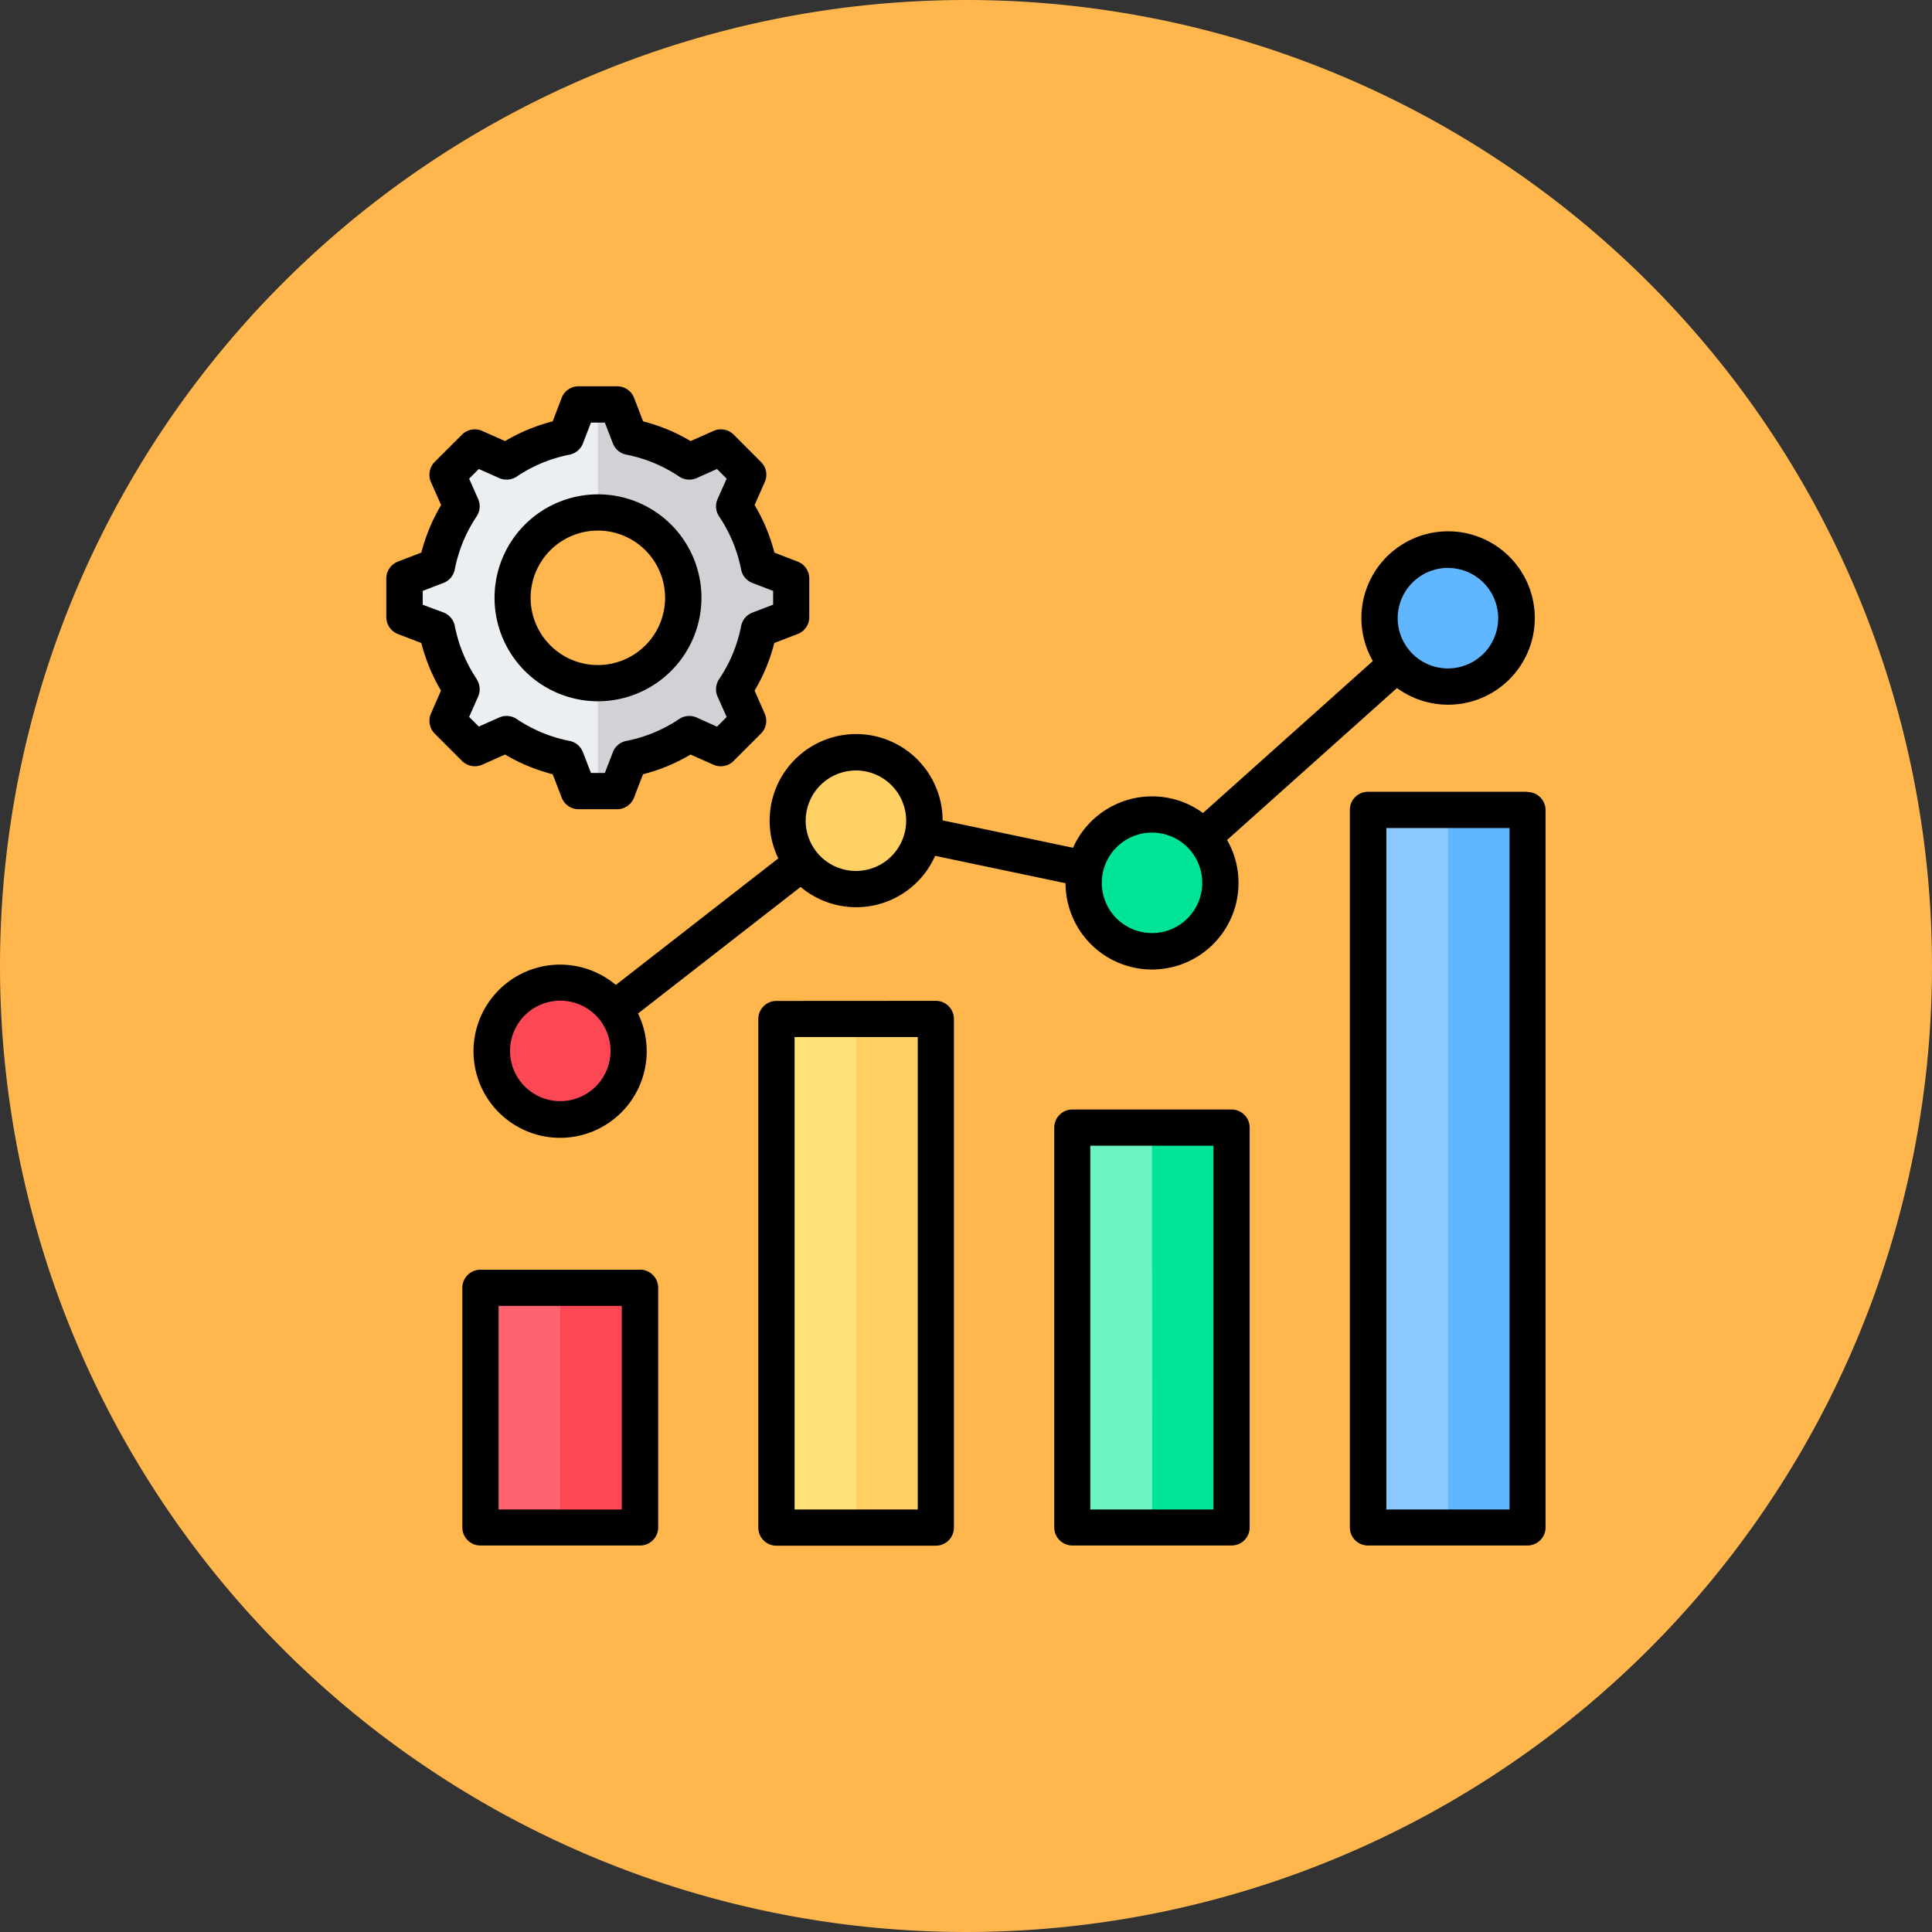 <svg xmlns="http://www.w3.org/2000/svg" width="40" height="40" viewBox="0 0 40 40">
  <rect x="0" y="0" width="40" height="40" fill="#333333" stroke="none"/>
  <g id="Group_16214" data-name="Group 16214" transform="translate(-3 -5)">
    <path id="Path_16101" data-name="Path 16101" d="M20,0A20,20,0,1,1,0,20,20,20,0,0,1,20,0Z" transform="translate(3 5)" fill="#ffb74d"/>
    <g id="Group_16902" data-name="Group 16902" transform="translate(11.023 12.998)">
      <path id="Path_16720" data-name="Path 16720" d="M42.027,398.1h2.362a.47.47,0,0,1,.469.469V402.6a.47.47,0,0,1-.469.469H42.027a.47.47,0,0,1-.469-.469v-4.027A.47.47,0,0,1,42.027,398.1Z" transform="translate(-39.632 -379.438)" fill="#fe646f" fill-rule="evenodd"/>
      <path id="Path_16721" data-name="Path 16721" d="M76.747,398.1h1.181a.47.47,0,0,1,.469.469V402.6a.47.47,0,0,1-.469.469H76.747Z" transform="translate(-73.171 -379.438)" fill="#fd4755" fill-rule="evenodd"/>
      <path id="Path_16722" data-name="Path 16722" d="M172.71,279.361h2.362a.47.47,0,0,1,.469.469v9.593a.47.47,0,0,1-.469.469H172.71a.47.47,0,0,1-.469-.469V279.83A.47.47,0,0,1,172.71,279.361Z" transform="translate(-164.188 -266.263)" fill="#ffe177" fill-rule="evenodd"/>
      <path id="Path_16723" data-name="Path 16723" d="M207.431,279.361h1.181a.47.47,0,0,1,.469.469v9.593a.47.47,0,0,1-.469.469h-1.181Z" transform="translate(-197.729 -266.263)" fill="#ffd064" fill-rule="evenodd"/>
      <path id="Path_16724" data-name="Path 16724" d="M303.394,327.36h2.362a.47.47,0,0,1,.469.469v7.343a.47.47,0,0,1-.469.469h-2.362a.47.47,0,0,1-.469-.469v-7.343A.47.47,0,0,1,303.394,327.36Z" transform="translate(-288.746 -312.012)" fill="#6cf5c2" fill-rule="evenodd"/>
      <path id="Path_16725" data-name="Path 16725" d="M338.115,327.36H339.3a.47.47,0,0,1,.469.469v7.343a.47.47,0,0,1-.469.469h-1.181Z" transform="translate(-322.287 -312.012)" fill="#00e499" fill-rule="evenodd"/>
      <path id="Path_16726" data-name="Path 16726" d="M434.076,187.04h2.362a.47.47,0,0,1,.469.469V201.43a.47.47,0,0,1-.469.469h-2.362a.47.47,0,0,1-.469-.469V187.509A.47.47,0,0,1,434.076,187.04Z" transform="translate(-413.302 -178.27)" fill="#8ac9fe" fill-rule="evenodd"/>
      <path id="Path_16727" data-name="Path 16727" d="M468.8,187.04h1.181a.47.47,0,0,1,.469.469V201.43a.47.47,0,0,1-.469.469H468.8Z" transform="translate(-446.842 -178.27)" fill="#60b7ff" fill-rule="evenodd"/>
      <g id="Group_16902-2" data-name="Group 16902" transform="translate(2.161 3.177)">
        <circle id="Ellipse_618" data-name="Ellipse 618" cx="1.415" cy="1.415" r="1.415" transform="translate(0 9.172)" fill="#fd4755"/>
        <circle id="Ellipse_619" data-name="Ellipse 619" cx="1.415" cy="1.415" r="1.415" transform="translate(6.126 4.402)" fill="#ffd064"/>
        <circle id="Ellipse_620" data-name="Ellipse 620" cx="1.415" cy="1.415" r="1.415" transform="translate(12.253 5.688)" fill="#00e499"/>
        <circle id="Ellipse_621" data-name="Ellipse 621" cx="1.415" cy="1.415" r="1.415" transform="translate(18.171 0.453) rotate(-9.213)" fill="#60b7ff"/>
      </g>
      <g id="Group_16903" data-name="Group 16903" transform="translate(0.353 0.377)">
        <path id="Path_16728" data-name="Path 16728" d="M12.649,8.672a3.377,3.377,0,0,1,1.232.511l.657-.292.566.566-.292.657a3.375,3.375,0,0,1,.511,1.232l.67.258v.8l-.67.258a3.377,3.377,0,0,1-.511,1.232l.292.657-.566.566-.657-.292a3.375,3.375,0,0,1-1.232.511l-.258.67h-.8l-.258-.67a3.377,3.377,0,0,1-1.232-.511l-.657.292-.566-.566.292-.657a3.375,3.375,0,0,1-.511-1.232l-.67-.258v-.8l.67-.258a3.375,3.375,0,0,1,.511-1.232l-.292-.657.566-.566.657.292a3.376,3.376,0,0,1,1.232-.511L11.591,8h.8l.258.67Zm-.658,1.565A1.767,1.767,0,1,0,13.758,12,1.767,1.767,0,0,0,11.991,10.237Z" transform="translate(-7.989 -8.002)" fill="#eceff1" fill-rule="evenodd"/>
        <path id="Path_16729" data-name="Path 16729" d="M94.014,8.672a3.377,3.377,0,0,1,1.232.511l.657-.292.566.566-.292.657a3.375,3.375,0,0,1,.511,1.232l.67.258v.8l-.67.258a3.377,3.377,0,0,1-.511,1.232l.292.657-.566.566-.657-.292a3.376,3.376,0,0,1-1.232.511l-.258.67h-.4V13.771a1.767,1.767,0,1,0,0-3.534V8h.4Z" transform="translate(-89.354 -8.002)" fill="#d1d1d6" fill-rule="evenodd"/>
      </g>
      <path id="Path_16730" data-name="Path 16730" d="M9.7,7.954a1.04,1.04,0,1,1-1.042,1.04A1.041,1.041,0,0,1,9.7,7.954ZM3.575,14.8a1.04,1.04,0,1,1,1.042-1.04A1.041,1.041,0,0,1,3.575,14.8ZM15.83,9.24a1.04,1.04,0,1,1-1.042,1.04A1.041,1.041,0,0,1,15.83,9.24Zm6.126-5.479A1.04,1.04,0,1,1,20.915,4.8a1.041,1.041,0,0,1,1.042-1.04ZM7.912,8.994a1.773,1.773,0,0,0,.179.78l-3.364,2.62a1.793,1.793,0,1,0,.46.591l3.366-2.62a1.787,1.787,0,0,0,2.785-.644l2.7.567a1.79,1.79,0,0,0,3.581-.008,1.774,1.774,0,0,0-.237-.887L20.9,6.247a1.795,1.795,0,1,0-.5-.559L16.883,8.835A1.771,1.771,0,0,0,15.83,8.49a1.792,1.792,0,0,0-1.637,1.064l-2.7-.567a1.79,1.79,0,0,0-3.581.007Zm3.065,14.26H8.428V13.473h2.55v9.781Zm.376-10.531a.375.375,0,0,1,.374.375V23.629a.375.375,0,0,1-.374.375h-3.3a.375.375,0,0,1-.376-.375V13.1a.375.375,0,0,1,.376-.375ZM17.1,23.254h-2.55V15.723H17.1v7.531Zm.376-8.281a.375.375,0,0,1,.374.375v8.281A.375.375,0,0,1,17.48,24h-3.3a.375.375,0,0,1-.376-.375V15.348a.375.375,0,0,1,.376-.375ZM4.851,23.254H2.3V19.039h2.55v4.214Zm.374-4.964h-3.3a.375.375,0,0,0-.376.375v4.964A.375.375,0,0,0,1.928,24h3.3a.375.375,0,0,0,.376-.375V18.664a.375.375,0,0,0-.376-.375Zm18,4.964H20.68V9.145h2.55V23.254ZM23.6,8.4a.375.375,0,0,1,.376.375V23.629A.375.375,0,0,1,23.6,24h-3.3a.375.375,0,0,1-.376-.375V8.77a.375.375,0,0,1,.376-.375h3.3ZM4.356,2.987A1.392,1.392,0,1,1,2.963,4.379,1.393,1.393,0,0,1,4.356,2.987Zm0,3.534A2.142,2.142,0,1,1,6.5,4.379,2.145,2.145,0,0,1,4.356,6.521ZM1.846,6.06a3,3,0,0,1-.453-1.1.381.381,0,0,0-.234-.278L.729,4.522V4.236l.429-.165a.373.373,0,0,0,.234-.277,3,3,0,0,1,.453-1.1.376.376,0,0,0,.031-.361l-.186-.421.2-.2.422.188a.379.379,0,0,0,.363-.031A2.987,2.987,0,0,1,3.77,1.415a.374.374,0,0,0,.276-.233l.166-.43H4.5l.166.43a.374.374,0,0,0,.279.233,3,3,0,0,1,1.095.454A.374.374,0,0,0,6.4,1.9l.422-.188.2.2-.188.421a.376.376,0,0,0,.031.361,2.97,2.97,0,0,1,.456,1.1.374.374,0,0,0,.232.277l.431.165v.285l-.431.165a.375.375,0,0,0-.232.278,2.974,2.974,0,0,1-.456,1.1.375.375,0,0,0-.031.361l.188.422-.2.2L6.4,6.857a.375.375,0,0,0-.36.031,2.993,2.993,0,0,1-1.095.454.374.374,0,0,0-.279.233l-.166.43H4.212l-.166-.43a.375.375,0,0,0-.276-.233,2.984,2.984,0,0,1-1.095-.454.38.38,0,0,0-.363-.031l-.422.188-.2-.2.186-.421a.376.376,0,0,0-.031-.361Zm.115,1.774.473-.21a3.751,3.751,0,0,0,.986.408l.186.483a.374.374,0,0,0,.349.241h.8a.374.374,0,0,0,.349-.241l.186-.483a3.689,3.689,0,0,0,.984-.408l.473.21a.376.376,0,0,0,.418-.077l.566-.566a.371.371,0,0,0,.077-.417L7.6,6.3a3.637,3.637,0,0,0,.407-.985l.484-.186a.374.374,0,0,0,.241-.35v-.8a.374.374,0,0,0-.241-.35L8.01,3.443A3.723,3.723,0,0,0,7.6,2.458l.21-.474a.371.371,0,0,0-.077-.417L7.167,1A.376.376,0,0,0,6.749.924l-.473.21A3.713,3.713,0,0,0,5.292.726L5.106.242A.375.375,0,0,0,4.754,0h-.8a.374.374,0,0,0-.349.24L3.42.726a3.757,3.757,0,0,0-.986.408L1.961.924A.376.376,0,0,0,1.543,1l-.566.565A.379.379,0,0,0,.9,1.984l.21.474A3.793,3.793,0,0,0,.7,3.443l-.484.186a.377.377,0,0,0-.241.35v.8a.377.377,0,0,0,.241.35L.7,5.315a3.791,3.791,0,0,0,.407.985L.9,6.774a.379.379,0,0,0,.077.417l.566.566A.377.377,0,0,0,1.961,7.834Z" fill-rule="evenodd"/>
    </g>
  </g>
</svg>
